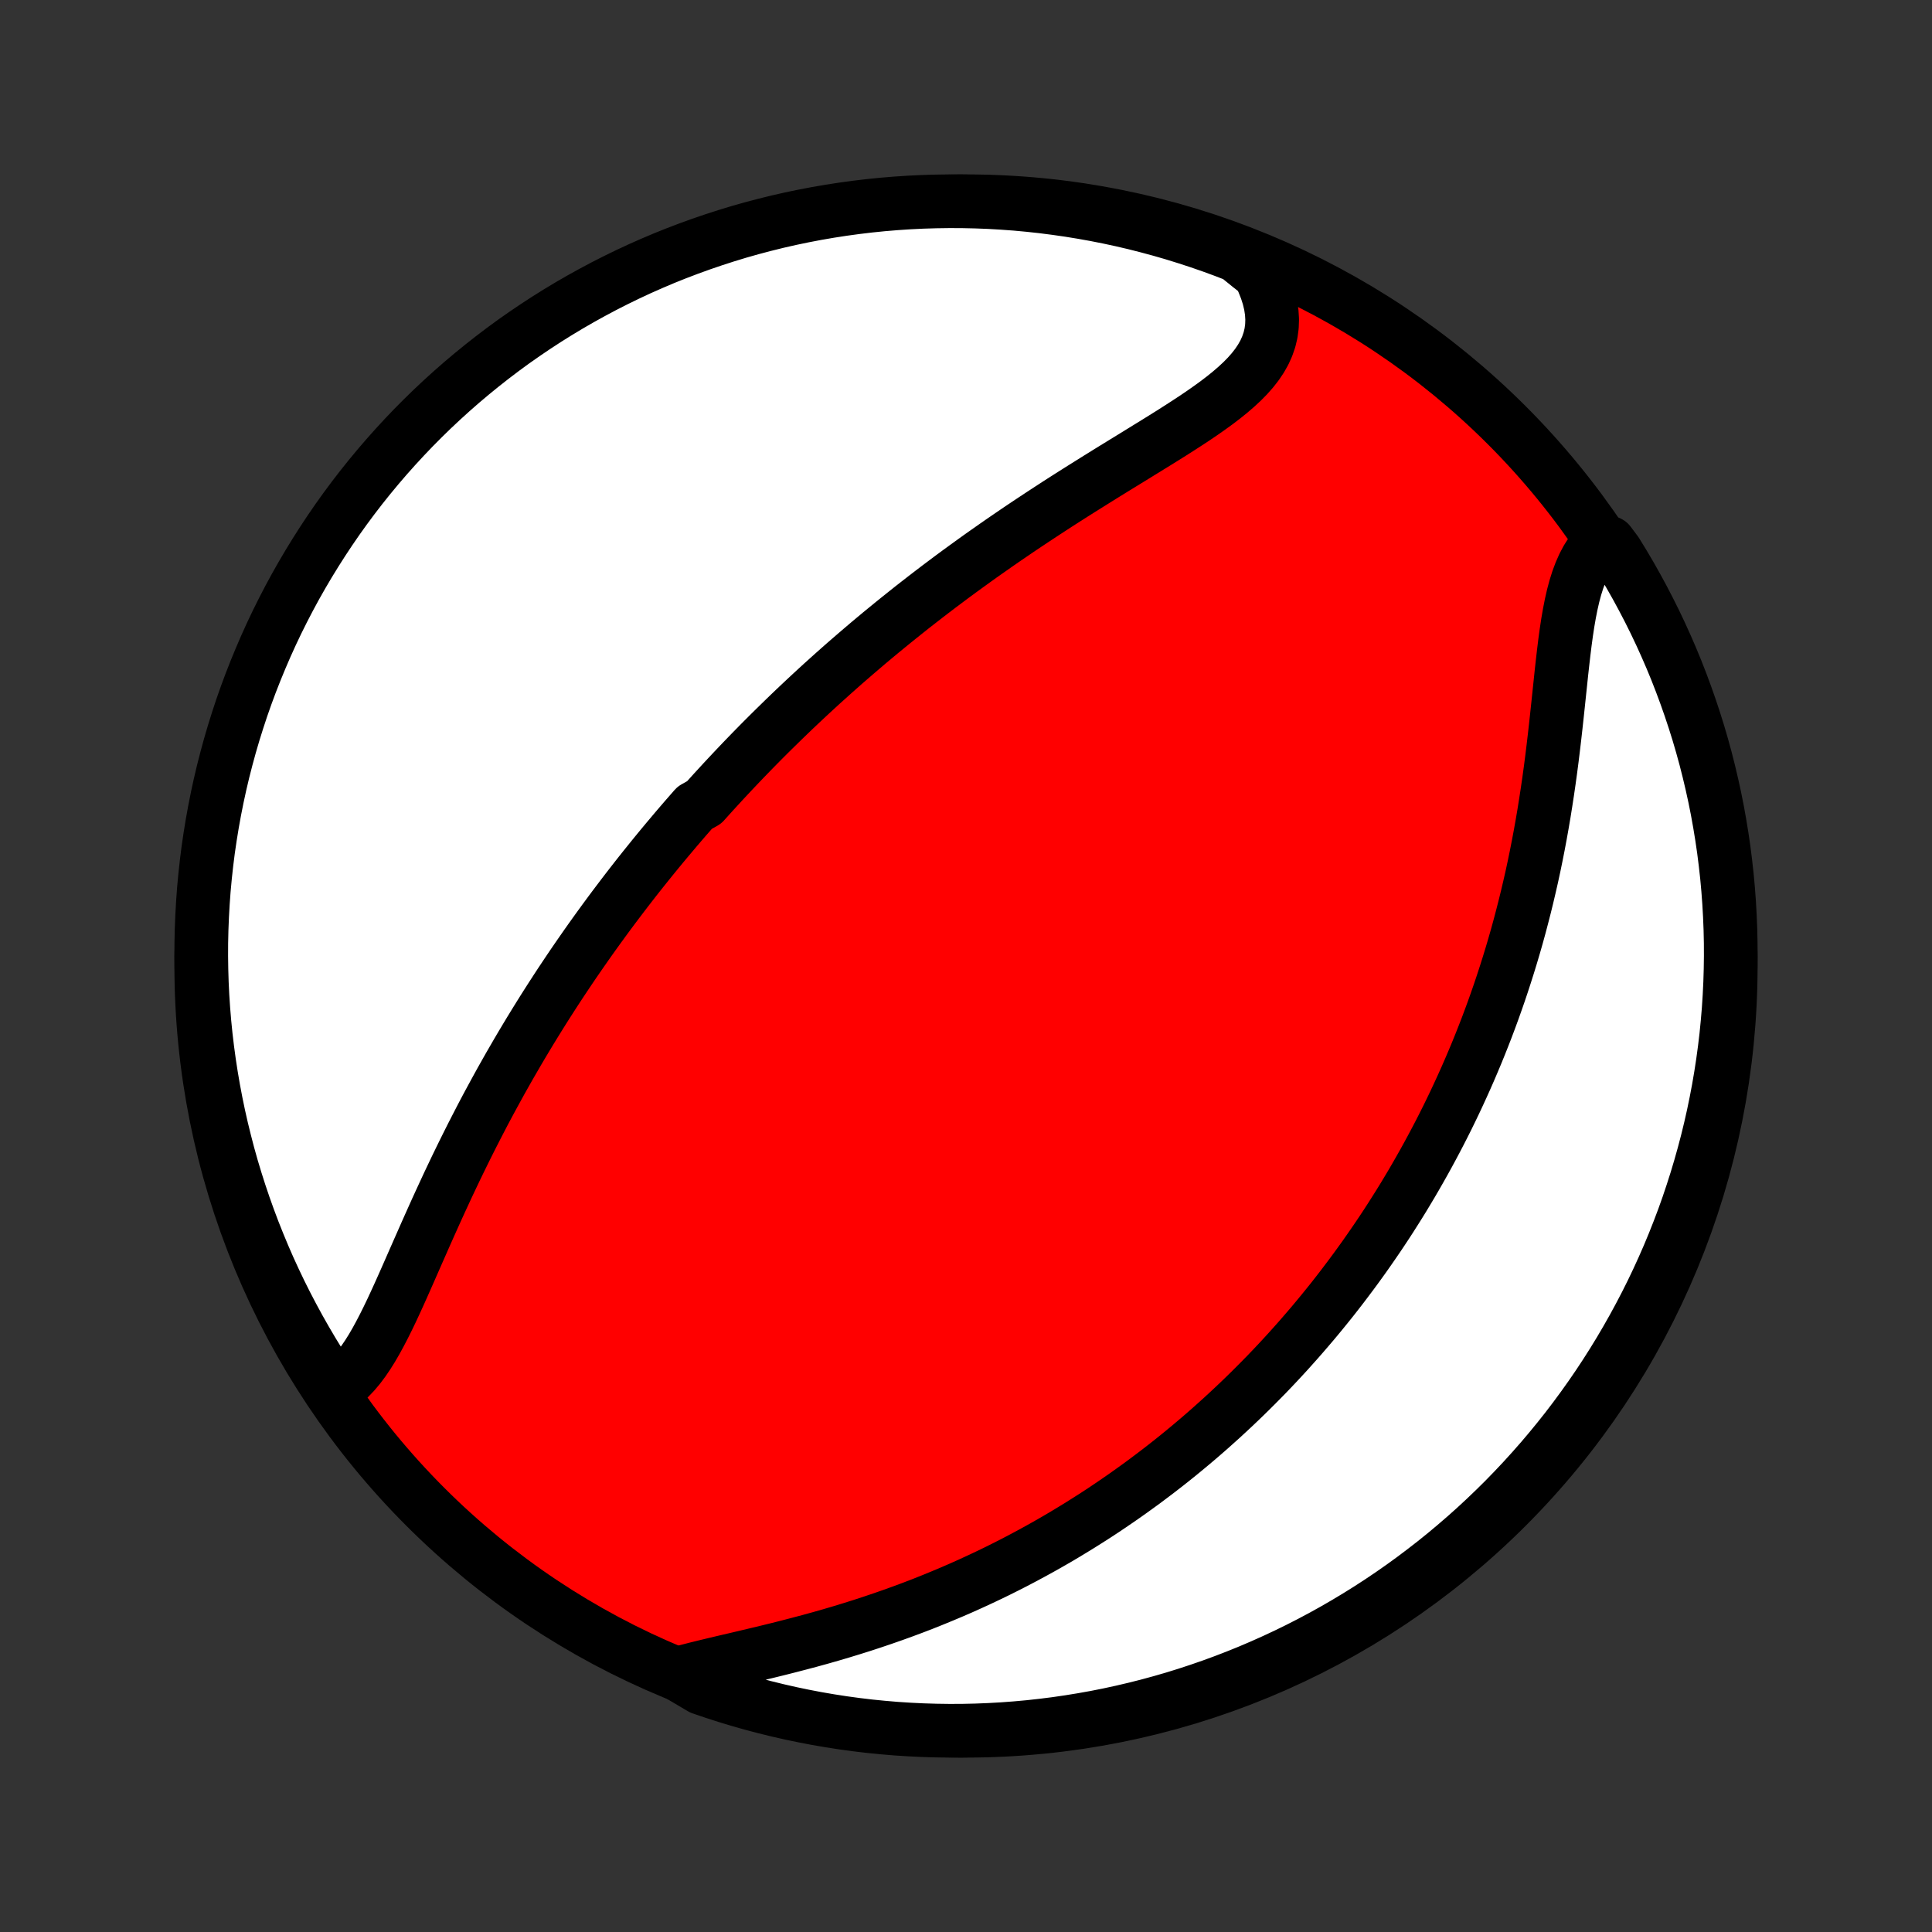 <?xml version="1.0" encoding="utf-8" standalone="no"?>
<!DOCTYPE svg PUBLIC "-//W3C//DTD SVG 1.1//EN"
  "http://www.w3.org/Graphics/SVG/1.1/DTD/svg11.dtd">
<!-- Created with matplotlib (http://matplotlib.org/) -->
<svg height="72pt" version="1.1" viewBox="0 0 72 72" width="72pt" xmlns="http://www.w3.org/2000/svg" xmlns:xlink="http://www.w3.org/1999/xlink">
 <rect x="0" y="0" width="72" height="72" fill="#333333" stroke="none"/>
 <defs>
  <style type="text/css">
*{stroke-linecap:butt;stroke-linejoin:round;}
  </style>
 </defs>
 <g id="figure_1">
  <g id="patch_1">
   <path d="
M0 72
L72 72
L72 0
L0 0
z
" style="fill:none;"/>
  </g>
  <g id="axes_1">
   <g id="PatchCollection_1">
    <defs>
     <path d="
M36 -7.5
C43.558 -7.5 50.808 -10.503 56.153 -15.848
C61.497 -21.192 64.5 -28.442 64.5 -36
C64.5 -43.558 61.497 -50.808 56.153 -56.153
C50.808 -61.497 43.558 -64.5 36 -64.5
C28.442 -64.5 21.192 -61.497 15.848 -56.153
C10.503 -50.808 7.5 -43.558 7.5 -36
C7.5 -28.442 10.503 -21.192 15.848 -15.848
C21.192 -10.503 28.442 -7.5 36 -7.5
z
" id="C0_0_a811fe30f3"/>
     <path d="
M12.43 -20.21
L12.639 -20.339
L12.837 -20.49
L13.026 -20.66
L13.207 -20.85
L13.38 -21.056
L13.547 -21.279
L13.707 -21.515
L13.863 -21.764
L14.014 -22.025
L14.162 -22.296
L14.307 -22.575
L14.45 -22.862
L14.591 -23.155
L14.73 -23.454
L14.869 -23.758
L15.007 -24.066
L15.145 -24.377
L15.283 -24.69
L15.421 -25.005
L15.56 -25.321
L15.7 -25.638
L15.84 -25.956
L15.981 -26.273
L16.123 -26.59
L16.265 -26.906
L16.409 -27.221
L16.554 -27.535
L16.699 -27.848
L16.846 -28.158
L16.993 -28.467
L17.142 -28.774
L17.291 -29.078
L17.441 -29.38
L17.592 -29.68
L17.744 -29.977
L17.896 -30.272
L18.049 -30.565
L18.203 -30.854
L18.358 -31.141
L18.513 -31.425
L18.668 -31.707
L18.825 -31.986
L18.981 -32.262
L19.139 -32.535
L19.296 -32.806
L19.454 -33.074
L19.613 -33.34
L19.771 -33.602
L19.931 -33.863
L20.09 -34.12
L20.25 -34.376
L20.41 -34.628
L20.571 -34.879
L20.731 -35.126
L20.892 -35.372
L21.054 -35.615
L21.215 -35.856
L21.377 -36.095
L21.539 -36.331
L21.702 -36.566
L21.864 -36.798
L22.027 -37.029
L22.191 -37.258
L22.354 -37.484
L22.518 -37.709
L22.682 -37.932
L22.847 -38.154
L23.012 -38.373
L23.177 -38.591
L23.343 -38.808
L23.509 -39.023
L23.675 -39.236
L23.842 -39.448
L24.01 -39.659
L24.178 -39.868
L24.346 -40.076
L24.515 -40.283
L24.685 -40.489
L24.855 -40.693
L25.026 -40.896
L25.197 -41.099
L25.369 -41.3
L25.542 -41.501
L25.716 -41.7
L25.89 -41.899
L26.242 -42.097
L26.419 -42.294
L26.597 -42.491
L26.776 -42.686
L26.956 -42.882
L27.137 -43.076
L27.319 -43.27
L27.502 -43.463
L27.686 -43.656
L27.872 -43.849
L28.059 -44.041
L28.247 -44.233
L28.436 -44.424
L28.627 -44.615
L28.82 -44.806
L29.014 -44.996
L29.209 -45.187
L29.406 -45.377
L29.604 -45.567
L29.805 -45.757
L30.007 -45.947
L30.21 -46.136
L30.416 -46.326
L30.623 -46.516
L30.833 -46.705
L31.044 -46.895
L31.258 -47.085
L31.473 -47.275
L31.691 -47.464
L31.911 -47.654
L32.133 -47.844
L32.357 -48.035
L32.584 -48.225
L32.813 -48.416
L33.045 -48.606
L33.279 -48.797
L33.516 -48.988
L33.755 -49.179
L33.996 -49.371
L34.241 -49.562
L34.488 -49.754
L34.738 -49.946
L34.99 -50.138
L35.246 -50.33
L35.504 -50.523
L35.765 -50.715
L36.029 -50.907
L36.296 -51.1
L36.565 -51.293
L36.838 -51.485
L37.113 -51.678
L37.391 -51.871
L37.672 -52.063
L37.955 -52.256
L38.241 -52.448
L38.53 -52.64
L38.821 -52.832
L39.115 -53.024
L39.41 -53.216
L39.708 -53.407
L40.008 -53.598
L40.31 -53.788
L40.613 -53.978
L40.917 -54.168
L41.223 -54.358
L41.529 -54.547
L41.835 -54.735
L42.142 -54.923
L42.447 -55.111
L42.752 -55.299
L43.056 -55.486
L43.357 -55.673
L43.656 -55.86
L43.951 -56.048
L44.241 -56.235
L44.527 -56.423
L44.806 -56.612
L45.078 -56.803
L45.342 -56.994
L45.596 -57.188
L45.839 -57.384
L46.07 -57.583
L46.288 -57.785
L46.49 -57.99
L46.676 -58.201
L46.844 -58.416
L46.992 -58.637
L47.12 -58.863
L47.225 -59.097
L47.308 -59.337
L47.367 -59.584
L47.401 -59.838
L47.41 -60.099
L47.393 -60.368
L47.351 -60.643
L47.284 -60.924
L47.192 -61.211
L47.076 -61.503
L46.937 -61.798
L46.555 -62.098
L46.091 -62.474
L45.625 -62.654
L45.155 -62.826
L44.682 -62.99
L44.207 -63.145
L43.73 -63.293
L43.25 -63.432
L42.768 -63.562
L42.284 -63.685
L41.797 -63.799
L41.31 -63.904
L40.82 -64.001
L40.329 -64.089
L39.837 -64.169
L39.343 -64.24
L38.849 -64.303
L38.354 -64.357
L37.858 -64.403
L37.361 -64.439
L36.864 -64.468
L36.367 -64.487
L35.869 -64.498
L35.372 -64.5
L34.875 -64.493
L34.378 -64.478
L33.882 -64.454
L33.386 -64.421
L32.891 -64.38
L32.397 -64.33
L31.904 -64.271
L31.413 -64.204
L30.922 -64.128
L30.434 -64.044
L29.947 -63.951
L29.462 -63.85
L28.978 -63.74
L28.497 -63.621
L28.019 -63.495
L27.542 -63.36
L27.069 -63.216
L26.598 -63.064
L26.13 -62.904
L25.665 -62.736
L25.203 -62.56
L24.744 -62.376
L24.289 -62.183
L23.837 -61.983
L23.389 -61.774
L22.945 -61.558
L22.505 -61.334
L22.069 -61.102
L21.637 -60.863
L21.209 -60.616
L20.787 -60.362
L20.368 -60.1
L19.955 -59.831
L19.546 -59.554
L19.142 -59.271
L18.744 -58.98
L18.351 -58.682
L17.963 -58.377
L17.581 -58.066
L17.204 -57.748
L16.833 -57.423
L16.468 -57.092
L16.108 -56.754
L15.755 -56.41
L15.408 -56.06
L15.067 -55.703
L14.733 -55.341
L14.405 -54.973
L14.084 -54.599
L13.769 -54.219
L13.461 -53.834
L13.16 -53.443
L12.866 -53.047
L12.579 -52.646
L12.3 -52.24
L12.027 -51.828
L11.762 -51.412
L11.504 -50.992
L11.253 -50.566
L11.01 -50.137
L10.775 -49.703
L10.547 -49.264
L10.327 -48.822
L10.115 -48.376
L9.911 -47.926
L9.715 -47.472
L9.527 -47.015
L9.346 -46.555
L9.174 -46.091
L9.01 -45.625
L8.855 -45.155
L8.707 -44.682
L8.568 -44.207
L8.438 -43.73
L8.315 -43.25
L8.201 -42.768
L8.096 -42.284
L7.999 -41.797
L7.911 -41.31
L7.831 -40.82
L7.759 -40.329
L7.697 -39.837
L7.643 -39.343
L7.597 -38.849
L7.561 -38.354
L7.533 -37.858
L7.513 -37.361
L7.502 -36.864
L7.5 -36.367
L7.507 -35.869
L7.522 -35.372
L7.546 -34.875
L7.579 -34.378
L7.62 -33.882
L7.67 -33.386
L7.729 -32.891
L7.796 -32.397
L7.872 -31.904
L7.956 -31.413
L8.049 -30.922
L8.15 -30.434
L8.26 -29.947
L8.379 -29.462
L8.505 -28.978
L8.64 -28.497
L8.784 -28.019
L8.936 -27.542
L9.096 -27.069
L9.264 -26.598
L9.44 -26.13
L9.625 -25.665
L9.817 -25.203
L10.017 -24.744
L10.226 -24.289
L10.442 -23.837
L10.666 -23.389
L10.898 -22.945
L11.137 -22.505
L11.384 -22.069
L11.638 -21.637
L11.9 -21.209
z
" id="C0_1_cf013a34be"/>
     <path d="
M25.236 -9.625
L25.577 -9.719
L25.929 -9.81
L26.291 -9.899
L26.661 -9.988
L27.037 -10.077
L27.42 -10.166
L27.806 -10.257
L28.197 -10.35
L28.59 -10.444
L28.985 -10.541
L29.381 -10.641
L29.777 -10.744
L30.173 -10.849
L30.569 -10.958
L30.962 -11.07
L31.355 -11.186
L31.744 -11.305
L32.132 -11.427
L32.516 -11.553
L32.898 -11.682
L33.276 -11.814
L33.65 -11.949
L34.021 -12.087
L34.388 -12.228
L34.751 -12.373
L35.109 -12.52
L35.464 -12.669
L35.814 -12.821
L36.16 -12.976
L36.501 -13.133
L36.838 -13.292
L37.171 -13.453
L37.499 -13.617
L37.823 -13.782
L38.142 -13.95
L38.457 -14.119
L38.768 -14.29
L39.074 -14.462
L39.377 -14.636
L39.675 -14.812
L39.968 -14.989
L40.258 -15.167
L40.544 -15.347
L40.826 -15.527
L41.104 -15.709
L41.378 -15.893
L41.648 -16.077
L41.915 -16.262
L42.178 -16.449
L42.438 -16.636
L42.694 -16.824
L42.947 -17.014
L43.197 -17.204
L43.443 -17.395
L43.686 -17.587
L43.926 -17.78
L44.163 -17.974
L44.397 -18.169
L44.628 -18.364
L44.857 -18.561
L45.082 -18.758
L45.305 -18.957
L45.526 -19.156
L45.743 -19.356
L45.959 -19.557
L46.172 -19.759
L46.382 -19.961
L46.59 -20.165
L46.796 -20.37
L47 -20.576
L47.202 -20.782
L47.401 -20.99
L47.599 -21.199
L47.794 -21.409
L47.988 -21.62
L48.179 -21.833
L48.369 -22.046
L48.557 -22.261
L48.743 -22.477
L48.928 -22.694
L49.111 -22.913
L49.292 -23.133
L49.471 -23.354
L49.65 -23.577
L49.826 -23.802
L50.001 -24.028
L50.174 -24.256
L50.346 -24.485
L50.517 -24.716
L50.686 -24.949
L50.854 -25.183
L51.02 -25.42
L51.185 -25.658
L51.349 -25.898
L51.512 -26.141
L51.673 -26.385
L51.833 -26.632
L51.991 -26.881
L52.149 -27.132
L52.305 -27.385
L52.459 -27.641
L52.613 -27.899
L52.765 -28.16
L52.916 -28.424
L53.066 -28.69
L53.214 -28.958
L53.361 -29.23
L53.507 -29.504
L53.652 -29.782
L53.795 -30.062
L53.937 -30.345
L54.077 -30.632
L54.216 -30.921
L54.353 -31.214
L54.489 -31.51
L54.624 -31.81
L54.757 -32.113
L54.888 -32.419
L55.018 -32.729
L55.146 -33.043
L55.272 -33.36
L55.397 -33.681
L55.519 -34.005
L55.64 -34.334
L55.758 -34.666
L55.875 -35.002
L55.989 -35.342
L56.101 -35.686
L56.211 -36.033
L56.319 -36.385
L56.424 -36.74
L56.527 -37.099
L56.627 -37.463
L56.724 -37.83
L56.819 -38.2
L56.911 -38.575
L57 -38.953
L57.087 -39.334
L57.17 -39.719
L57.25 -40.107
L57.327 -40.498
L57.401 -40.892
L57.472 -41.289
L57.54 -41.688
L57.604 -42.089
L57.666 -42.492
L57.725 -42.897
L57.781 -43.303
L57.834 -43.71
L57.884 -44.117
L57.932 -44.524
L57.978 -44.93
L58.022 -45.335
L58.065 -45.738
L58.107 -46.138
L58.149 -46.535
L58.19 -46.927
L58.233 -47.315
L58.277 -47.696
L58.323 -48.07
L58.373 -48.435
L58.427 -48.792
L58.487 -49.138
L58.553 -49.472
L58.626 -49.793
L58.708 -50.1
L58.8 -50.393
L58.903 -50.668
L59.017 -50.927
L59.144 -51.167
L59.284 -51.389
L59.438 -51.59
L59.969 -51.773
L60.235 -51.418
L60.493 -50.997
L60.744 -50.572
L60.987 -50.142
L61.222 -49.708
L61.45 -49.27
L61.67 -48.828
L61.882 -48.382
L62.086 -47.932
L62.283 -47.478
L62.471 -47.022
L62.651 -46.561
L62.823 -46.097
L62.987 -45.631
L63.143 -45.161
L63.291 -44.689
L63.43 -44.214
L63.561 -43.736
L63.683 -43.256
L63.797 -42.774
L63.903 -42.29
L64 -41.804
L64.088 -41.316
L64.168 -40.827
L64.24 -40.336
L64.302 -39.843
L64.357 -39.35
L64.402 -38.856
L64.439 -38.36
L64.467 -37.864
L64.487 -37.368
L64.498 -36.871
L64.5 -36.373
L64.493 -35.876
L64.478 -35.379
L64.454 -34.881
L64.422 -34.385
L64.38 -33.888
L64.331 -33.392
L64.272 -32.898
L64.205 -32.404
L64.129 -31.911
L64.045 -31.419
L63.952 -30.929
L63.851 -30.44
L63.741 -29.953
L63.623 -29.468
L63.496 -28.985
L63.361 -28.504
L63.218 -28.025
L63.066 -27.549
L62.907 -27.075
L62.739 -26.604
L62.562 -26.136
L62.378 -25.671
L62.186 -25.209
L61.985 -24.75
L61.777 -24.295
L61.561 -23.843
L61.337 -23.395
L61.105 -22.951
L60.866 -22.511
L60.619 -22.075
L60.365 -21.643
L60.103 -21.215
L59.834 -20.792
L59.558 -20.374
L59.274 -19.96
L58.984 -19.552
L58.686 -19.148
L58.382 -18.749
L58.07 -18.356
L57.752 -17.968
L57.428 -17.586
L57.096 -17.209
L56.759 -16.838
L56.415 -16.473
L56.065 -16.113
L55.708 -15.76
L55.346 -15.413
L54.978 -15.072
L54.604 -14.738
L54.224 -14.41
L53.839 -14.088
L53.448 -13.773
L53.052 -13.466
L52.651 -13.164
L52.245 -12.87
L51.834 -12.583
L51.418 -12.303
L50.997 -12.03
L50.572 -11.765
L50.142 -11.507
L49.708 -11.256
L49.27 -11.013
L48.828 -10.778
L48.382 -10.55
L47.932 -10.33
L47.478 -10.118
L47.022 -9.914
L46.561 -9.717
L46.097 -9.529
L45.631 -9.349
L45.161 -9.177
L44.689 -9.013
L44.214 -8.857
L43.736 -8.709
L43.256 -8.57
L42.774 -8.439
L42.29 -8.317
L41.804 -8.203
L41.316 -8.097
L40.827 -8
L40.336 -7.912
L39.843 -7.832
L39.35 -7.76
L38.856 -7.698
L38.36 -7.643
L37.864 -7.598
L37.368 -7.561
L36.871 -7.533
L36.373 -7.513
L35.876 -7.502
L35.379 -7.5
L34.881 -7.507
L34.385 -7.522
L33.888 -7.546
L33.392 -7.578
L32.898 -7.62
L32.404 -7.669
L31.911 -7.728
L31.419 -7.795
L30.929 -7.871
L30.44 -7.955
L29.953 -8.048
L29.468 -8.149
L28.985 -8.259
L28.504 -8.377
L28.025 -8.504
L27.549 -8.639
L27.075 -8.782
L26.604 -8.934
L26.136 -9.093
z
" id="C0_2_d363d352a5"/>
    </defs>
    <g clip-path="url(#p1bffca34e9)">
     <use style="fill:#ff0000;stroke:#000000;stroke-width:2.0;" x="0.0" xlink:href="#C0_0_a811fe30f3" y="72.0"/>
    </g>
    <g clip-path="url(#p1bffca34e9)">
     <use style="fill:#ffffff;stroke:#000000;stroke-width:2.0;" x="0.0" xlink:href="#C0_1_cf013a34be" y="72.0"/>
    </g>
    <g clip-path="url(#p1bffca34e9)">
     <use style="fill:#ffffff;stroke:#000000;stroke-width:2.0;" x="0.0" xlink:href="#C0_2_d363d352a5" y="72.0"/>
    </g>
   </g>
  </g>
 </g>
 <defs>
  <clipPath id="p1bffca34e9">
   <rect height="72.0" width="72.0" x="0.0" y="0.0"/>
  </clipPath>
 </defs>
</svg>
